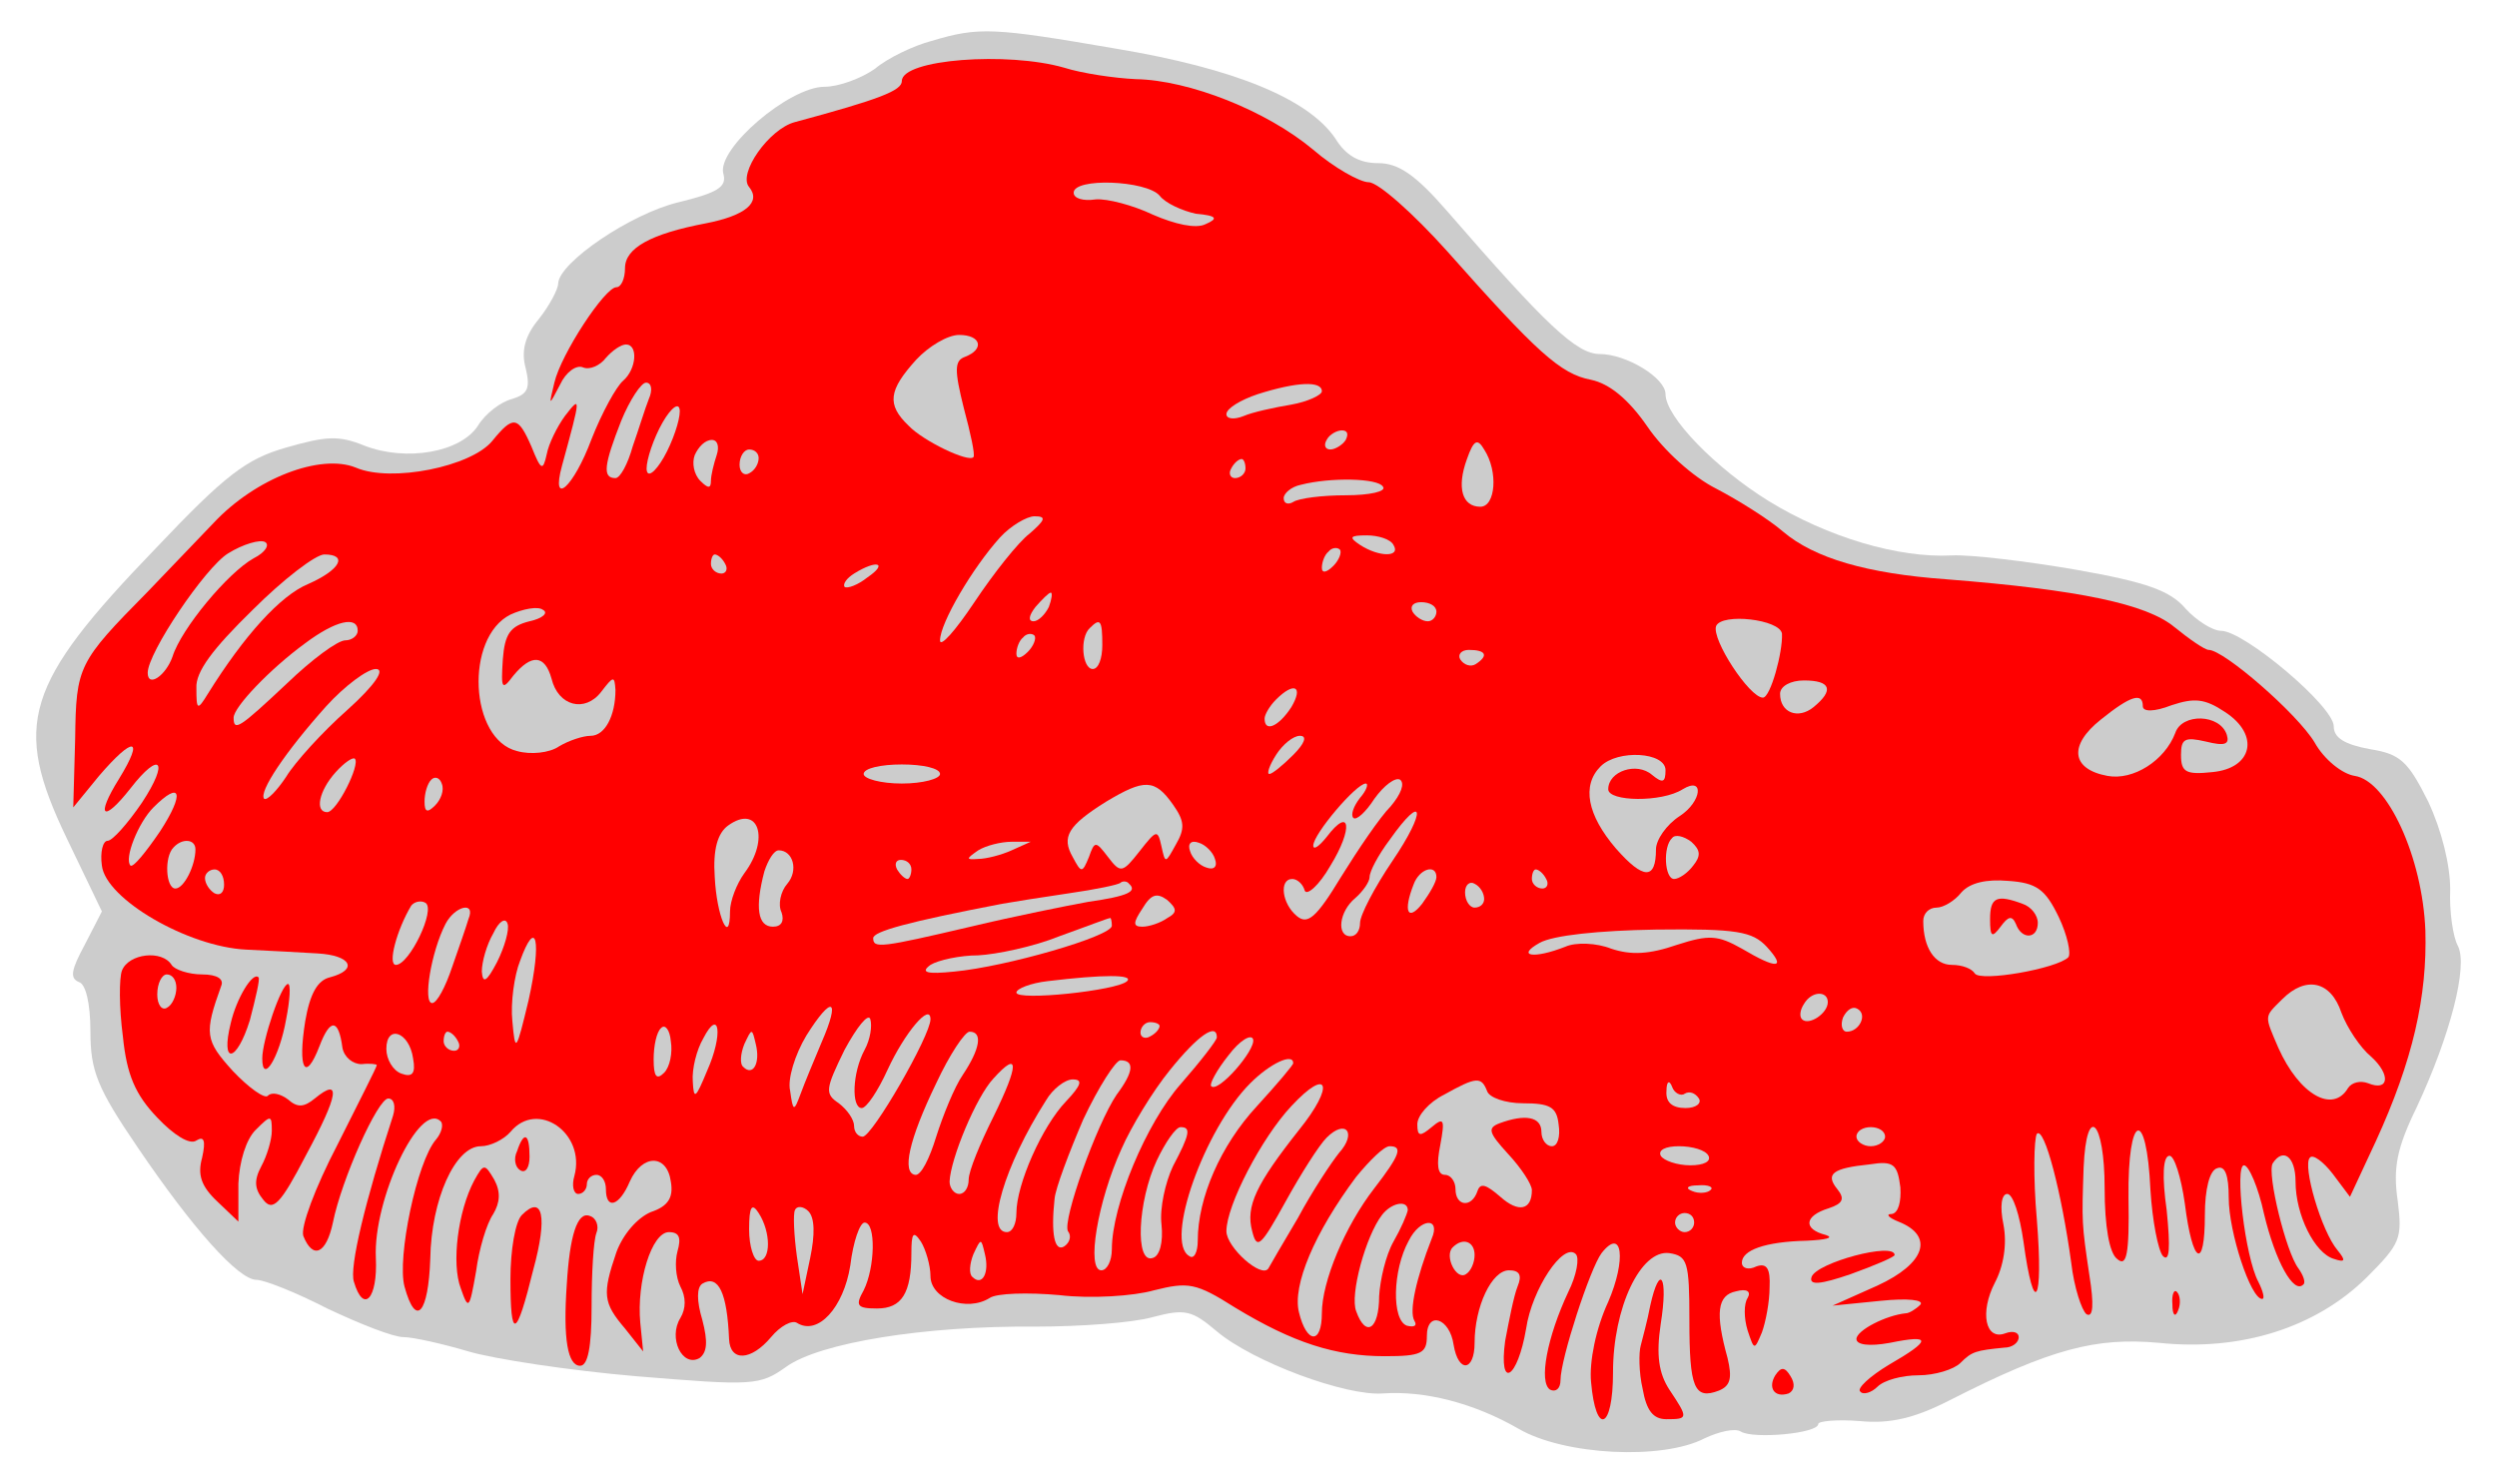 <?xml version="1.0" encoding="UTF-8" standalone="no"?>
<!DOCTYPE svg PUBLIC "-//W3C//DTD SVG 1.1//EN" "http://www.w3.org/Graphics/SVG/1.1/DTD/svg11.dtd">
<svg xmlns:dc="http://purl.org/dc/elements/1.1/" xmlns:xl="http://www.w3.org/1999/xlink" version="1.1" xmlns="http://www.w3.org/2000/svg" viewBox="54 90 310.5 184.5" width="310.5" height="184.5">

  <g id="Stone" fill-opacity="1" stroke-dasharray="none" stroke="none" stroke-opacity="1" fill="#ffff00">
    <title>Stone</title>
    <g id="Stone: Layer 2" >
      <title>Layer 2</title>
      <g id="Group_3">
        <g id="Graphic_111">
          <path d="M 169.823 95.095 C 167.568 95.688 164.363 97.231 162.82 98.537 C 161.158 99.724 158.309 100.792 156.528 100.792 C 152.136 100.792 143.115 108.508 143.946 111.594 C 144.421 113.256 143.234 113.969 138.367 115.156 C 132.432 116.58 123.529 122.634 123.41 125.245 C 123.41 125.958 122.342 127.975 121.036 129.637 C 119.255 131.774 118.781 133.673 119.374 135.81 C 119.968 138.303 119.612 139.015 117.712 139.608 C 116.288 139.965 114.389 141.389 113.439 142.932 C 111.302 146.256 104.536 147.443 99.313 145.425 C 96.108 144.119 94.565 144.238 89.58 145.662 C 84.594 147.087 81.983 149.105 73.317 158.245 C 57.055 175.101 55.512 180.086 62.278 194.212 L 66.67 203.352 L 64.533 207.507 C 62.871 210.593 62.634 211.661 63.821 212.136 C 64.652 212.374 65.245 214.748 65.245 218.309 C 65.245 223.176 66.076 225.312 71.181 232.791 C 77.947 242.762 83.644 249.172 85.9 249.172 C 86.849 249.172 90.767 250.715 94.684 252.733 C 98.72 254.632 102.874 256.294 104.18 256.294 C 105.367 256.294 109.047 257.125 112.252 258.074 C 115.457 259.024 124.835 260.449 133.144 261.161 C 147.626 262.348 148.457 262.348 151.78 259.974 C 155.935 257.006 168.874 254.869 182.762 254.988 C 188.341 254.988 194.87 254.513 197.362 253.801 C 201.398 252.733 202.229 252.97 205.315 255.582 C 209.826 259.38 221.34 263.654 225.97 263.297 C 231.193 262.941 237.247 264.484 242.826 267.689 C 248.524 271.013 260.75 271.607 265.973 268.877 C 267.753 268.046 269.771 267.571 270.484 268.046 C 272.027 268.995 280.099 268.283 280.099 267.096 C 280.099 266.74 282.473 266.502 285.322 266.74 C 289.001 267.096 292.088 266.384 296.48 264.128 C 309.062 257.718 314.641 256.294 322.476 257.006 C 332.684 258.074 341.943 255.107 348.234 248.934 C 352.508 244.661 352.745 244.067 352.152 239.319 C 351.558 235.283 352.033 232.791 354.526 227.686 C 358.68 218.784 360.936 210.118 359.63 207.626 C 359.036 206.557 358.562 203.352 358.68 200.622 C 358.68 197.536 357.612 193.262 355.95 189.701 C 353.457 184.716 352.508 183.766 348.709 183.173 C 345.504 182.579 344.199 181.748 344.199 180.324 C 344.199 177.831 333.04 168.453 330.192 168.453 C 329.123 168.453 327.105 167.148 325.8 165.723 C 323.9 163.468 320.933 162.399 312.149 160.856 C 305.976 159.788 298.973 158.957 296.717 159.076 C 290.07 159.432 281.286 156.82 273.926 152.31 C 267.397 148.274 261.106 141.864 261.106 139.015 C 261.106 136.997 256.239 134.029 252.916 134.029 C 250.067 134.029 246.268 130.468 233.923 116.224 C 230.006 111.713 227.869 110.289 225.376 110.289 C 223.002 110.289 221.34 109.339 220.035 107.202 C 216.711 102.336 207.69 98.537 192.733 96.044 C 177.539 93.433 175.758 93.314 169.823 95.095 Z" fill="#cccccc"/>
        </g>
        <g id="Graphic_110">
          <path d="M 186.323 98.418 C 188.578 99.131 192.614 99.724 195.226 99.843 C 201.873 99.962 211.488 103.76 217.305 108.627 C 219.916 110.882 223.121 112.663 224.189 112.663 C 225.376 112.663 229.768 116.58 233.923 121.209 C 245.081 133.792 248.049 136.522 251.847 137.234 C 254.103 137.709 256.477 139.608 258.851 143.051 C 260.869 146.018 264.548 149.342 267.397 150.767 C 270.128 152.191 273.926 154.565 275.707 156.108 C 279.624 159.432 286.153 161.331 296.005 162.043 C 312.623 163.349 320.933 165.13 324.375 167.979 C 326.274 169.522 328.174 170.827 328.648 170.827 C 330.548 170.827 339.688 178.781 341.824 182.342 C 343.012 184.478 345.267 186.259 346.81 186.496 C 350.846 187.09 355.238 196.586 355.594 205.726 C 355.831 213.917 354.051 221.87 349.421 231.96 L 346.216 238.845 L 344.08 235.996 C 342.893 234.452 341.587 233.503 341.231 233.978 C 340.281 234.927 342.655 243.118 344.673 245.492 C 345.742 246.798 345.623 247.035 344.199 246.56 C 341.824 245.848 339.45 241.1 339.45 236.945 C 339.45 233.859 337.907 232.672 336.601 234.69 C 335.889 235.996 338.263 245.729 339.807 247.747 C 340.4 248.578 340.756 249.528 340.4 249.765 C 339.213 250.952 336.958 246.916 335.533 240.981 C 334.821 237.657 333.634 234.927 333.04 234.927 C 331.853 234.927 333.159 246.323 334.821 249.409 C 335.414 250.596 335.652 251.546 335.296 251.546 C 333.871 251.546 331.141 243.237 331.141 238.963 C 331.141 236.114 330.666 234.927 329.717 235.283 C 328.767 235.521 328.174 237.895 328.174 241.1 C 328.174 248.103 326.63 247.272 325.681 239.675 C 325.206 236.352 324.375 233.74 323.782 233.74 C 322.951 233.74 322.832 236.352 323.425 240.506 C 323.9 245.255 323.782 247.035 322.951 246.204 C 322.357 245.492 321.645 241.812 321.407 238.014 C 320.933 227.568 318.559 228.399 318.677 238.963 C 318.796 246.085 318.44 247.629 317.253 246.56 C 316.303 245.848 315.71 242.524 315.71 237.776 C 315.71 229.348 313.454 227.093 313.098 235.165 C 312.861 242.049 312.861 242.168 313.81 248.578 C 314.404 252.258 314.285 253.92 313.454 253.445 C 312.861 252.97 311.911 250.121 311.555 247.035 C 310.368 238.37 308.231 230.06 307.282 231.01 C 306.926 231.604 306.807 236.352 307.282 241.693 C 308.113 252.139 306.926 254.039 305.62 244.424 C 305.145 241.1 304.314 238.488 303.602 238.488 C 302.89 238.488 302.652 240.032 303.127 242.287 C 303.602 244.78 303.127 247.51 302.059 249.528 C 300.16 253.208 300.872 256.769 303.365 255.819 C 304.314 255.463 305.026 255.7 305.026 256.294 C 305.026 257.006 304.195 257.6 303.246 257.6 C 299.685 257.956 299.21 258.074 297.785 259.499 C 296.955 260.33 294.58 261.042 292.563 261.042 C 290.545 261.042 288.289 261.636 287.458 262.466 C 286.746 263.179 285.678 263.535 285.322 263.06 C 284.847 262.704 286.509 261.161 288.883 259.736 C 294.224 256.65 294.224 255.938 289.001 257.006 C 286.39 257.481 284.847 257.244 284.847 256.531 C 284.847 255.463 288.527 253.564 291.019 253.326 C 291.375 253.326 292.206 252.852 292.8 252.258 C 293.275 251.665 291.257 251.427 287.814 251.783 L 281.879 252.377 L 287.458 249.884 C 293.393 247.154 294.58 243.711 290.07 241.931 C 288.883 241.456 288.408 240.981 289.239 240.981 C 290.07 240.862 290.426 239.438 290.307 237.657 C 289.951 234.809 289.476 234.334 286.509 234.809 C 281.879 235.283 280.93 235.996 282.473 237.895 C 283.422 239.082 283.185 239.675 281.404 240.269 C 278.318 241.219 278.199 242.88 281.048 243.593 C 282.117 243.949 281.048 244.186 278.674 244.305 C 273.451 244.424 270.602 245.492 270.602 247.035 C 270.602 247.747 271.433 247.985 272.383 247.51 C 273.689 247.035 274.163 247.747 274.045 250.121 C 274.045 251.902 273.57 254.395 273.095 255.7 C 272.146 257.956 272.146 257.956 271.315 255.463 C 270.84 253.92 270.84 252.139 271.315 251.427 C 271.789 250.596 271.196 250.24 269.89 250.596 C 267.516 251.071 267.279 253.326 268.822 258.905 C 269.415 261.398 269.178 262.348 267.753 262.941 C 264.667 264.128 264.074 262.585 264.074 254.157 C 264.074 246.916 263.836 246.204 261.581 245.848 C 258.02 245.373 254.577 252.614 254.577 260.686 C 254.577 267.808 252.441 268.639 251.847 261.873 C 251.61 259.38 252.441 255.226 253.984 251.902 C 256.239 246.679 255.764 242.524 253.153 245.848 C 251.729 247.747 248.049 259.024 248.049 261.636 C 248.049 262.704 247.455 263.179 246.743 262.823 C 245.319 261.873 246.387 256.294 248.998 250.715 C 250.067 248.578 250.423 246.442 249.948 245.967 C 248.405 244.424 244.488 250.359 243.775 255.226 C 242.707 261.517 240.333 262.941 241.164 256.769 C 241.639 254.276 242.232 251.19 242.707 250.003 C 243.301 248.578 242.944 247.985 241.639 247.985 C 239.502 247.985 237.365 252.495 237.365 257.006 C 237.365 260.567 235.347 260.805 234.754 257.244 C 234.279 253.92 231.43 252.97 231.43 256.175 C 231.43 258.312 230.718 258.668 226.207 258.668 C 220.035 258.668 214.812 257.006 207.571 252.614 C 202.704 249.528 201.754 249.409 197.481 250.477 C 194.988 251.19 189.647 251.546 185.729 251.071 C 181.812 250.715 177.895 250.834 177.064 251.427 C 174.215 253.208 169.704 251.546 169.704 248.697 C 169.704 247.391 169.111 245.373 168.517 244.424 C 167.568 242.999 167.33 243.355 167.33 245.848 C 167.33 250.834 166.143 252.733 163.057 252.733 C 160.564 252.733 160.327 252.377 161.395 250.477 C 162.82 247.629 162.938 242.049 161.514 242.049 C 160.92 242.049 160.089 244.424 159.733 247.391 C 158.902 252.614 155.697 256.175 153.086 254.513 C 152.492 254.157 151.068 254.869 149.881 256.294 C 147.388 259.262 144.777 259.38 144.658 256.531 C 144.421 250.834 143.352 248.459 141.334 249.647 C 140.622 250.121 140.622 251.783 141.334 254.157 C 142.047 256.887 141.928 258.193 140.978 258.905 C 138.842 260.092 137.061 256.413 138.604 253.92 C 139.316 252.733 139.316 251.308 138.604 250.003 C 138.011 248.816 137.892 246.916 138.248 245.611 C 138.723 243.949 138.485 243.237 137.18 243.237 C 135.043 243.237 133.144 249.409 133.619 254.513 L 133.975 258.074 L 131.719 255.226 C 128.989 252.021 128.87 250.952 130.651 245.729 C 131.482 243.474 133.262 241.456 134.924 240.744 C 137.061 240.032 137.773 238.963 137.417 236.945 C 136.942 233.503 133.856 233.503 132.313 236.945 C 131.007 240.032 129.345 240.506 129.345 237.895 C 129.345 236.945 128.87 236.114 128.158 236.114 C 127.565 236.114 126.971 236.589 126.971 237.301 C 126.971 237.895 126.496 238.488 125.903 238.488 C 125.309 238.488 125.072 237.42 125.428 236.233 C 126.853 230.891 120.799 226.737 117.475 230.773 C 116.644 231.722 114.982 232.553 113.795 232.553 C 110.59 232.553 107.623 239.201 107.504 246.56 C 107.266 253.326 105.723 255.226 104.299 250.003 C 103.349 246.442 105.842 234.452 108.216 231.722 C 108.928 230.891 109.166 229.823 108.81 229.467 C 106.198 226.855 100.382 239.201 100.738 246.442 C 100.975 251.546 99.195 253.445 98.008 249.409 C 97.414 247.629 99.432 239.319 102.874 228.755 C 103.231 227.568 102.993 226.618 102.281 226.618 C 100.975 226.618 96.464 236.708 95.396 242.049 C 94.565 245.967 92.903 246.679 91.716 243.711 C 91.36 242.643 93.141 237.776 95.99 232.316 C 98.601 227.093 100.856 222.701 100.856 222.463 C 100.856 222.345 100.026 222.226 98.957 222.345 C 97.889 222.345 96.821 221.514 96.583 220.327 C 96.108 216.647 95.04 216.647 93.734 220.089 C 91.954 224.719 91.004 222.938 91.954 217.003 C 92.547 213.561 93.497 211.899 95.04 211.543 C 98.601 210.593 97.651 208.813 93.497 208.575 C 91.36 208.456 87.324 208.219 84.594 208.1 C 77.353 207.744 67.145 201.809 66.67 197.654 C 66.432 195.993 66.789 194.568 67.382 194.568 C 67.976 194.568 69.875 192.431 71.655 189.82 C 75.098 184.597 73.911 183.291 70.231 188.039 C 66.789 192.431 65.839 191.601 68.807 186.852 C 72.012 181.629 70.587 181.511 66.314 186.496 L 63.109 190.414 L 63.346 181.867 C 63.465 172.845 63.702 172.371 72.368 163.587 C 74.623 161.212 78.303 157.414 80.558 155.04 C 85.781 149.461 93.853 146.375 98.245 148.155 C 102.637 150.054 112.608 148.036 115.22 144.831 C 117.831 141.626 118.425 141.745 120.086 145.544 C 121.273 148.511 121.511 148.63 121.986 146.493 C 122.223 145.188 123.291 143.051 124.241 141.745 C 126.259 139.134 126.259 139.252 123.885 147.918 C 122.46 153.141 125.309 150.648 127.565 144.594 C 128.87 141.27 130.651 138.065 131.482 137.353 C 133.144 135.929 133.381 132.842 131.838 132.842 C 131.245 132.842 130.176 133.555 129.345 134.504 C 128.633 135.454 127.327 136.047 126.496 135.691 C 125.665 135.335 124.36 136.285 123.648 137.828 C 122.223 140.558 122.223 140.558 122.935 137.59 C 123.766 134.029 129.227 125.72 130.651 125.72 C 131.245 125.72 131.719 124.652 131.719 123.346 C 131.719 120.853 134.924 119.073 141.809 117.767 C 146.676 116.817 148.694 115.156 147.151 113.256 C 145.726 111.594 149.644 106.015 152.849 105.184 C 163.413 102.336 166.143 101.267 166.143 100.08 C 166.143 97.35 179.319 96.4 186.323 98.418 Z" fill="#ff0000"/>
        </g>
        <g id="Graphic_109">
          <path d="M 75.335 210 C 75.691 210.593 77.472 211.187 79.134 211.187 C 81.033 211.187 81.864 211.78 81.508 212.611 C 79.371 218.546 79.49 219.377 82.932 223.176 C 84.95 225.312 86.968 226.737 87.324 226.262 C 87.799 225.787 88.867 226.025 89.817 226.737 C 91.004 227.805 91.835 227.686 93.141 226.618 C 96.464 223.888 96.108 226.143 92.072 233.622 C 88.867 239.794 87.918 240.744 86.731 239.201 C 85.662 237.895 85.544 236.827 86.493 235.046 C 87.206 233.74 87.799 231.722 87.799 230.654 C 87.799 228.636 87.68 228.636 85.781 230.535 C 84.594 231.722 83.763 234.452 83.644 237.183 L 83.644 241.931 L 81.033 239.438 C 79.015 237.539 78.54 236.114 79.134 233.978 C 79.609 231.841 79.371 231.248 78.422 231.841 C 77.591 232.435 75.573 231.129 73.555 228.992 C 70.824 226.143 69.756 223.65 69.281 218.902 C 68.807 215.341 68.807 211.661 69.163 210.712 C 69.994 208.575 74.148 208.1 75.335 210 Z" fill="#ff0000"/>
        </g>
        <g id="Graphic_108">
          <path d="M 85.069 216.884 C 83.407 222.226 81.389 222.463 82.695 217.24 C 83.407 214.154 85.425 210.831 86.137 211.543 C 86.375 211.661 85.781 214.154 85.069 216.884 Z" fill="#ff0000"/>
        </g>
        <g id="Graphic_107">
          <path d="M 89.58 216.766 C 88.749 221.514 86.612 224.956 86.612 221.633 C 86.612 219.377 88.986 212.374 89.817 212.374 C 90.173 212.374 90.054 214.392 89.58 216.766 Z" fill="#ff0000"/>
        </g>
        <g id="Graphic_106">
          <path d="M 119.849 233.859 C 119.849 235.165 119.374 235.996 118.662 235.521 C 118.068 235.165 117.831 234.096 118.306 233.147 C 119.137 230.654 119.849 230.891 119.849 233.859 Z" fill="#ff0000"/>
        </g>
        <g id="Graphic_105">
          <path d="M 115.338 240.981 C 114.507 242.168 113.558 245.373 113.202 248.103 C 112.371 252.852 112.252 252.97 111.302 250.24 C 110.115 247.154 110.946 240.625 112.964 236.827 C 114.151 234.69 114.27 234.69 115.457 236.708 C 116.288 238.251 116.169 239.557 115.338 240.981 Z" fill="#ff0000"/>
        </g>
        <g id="Graphic_104">
          <path d="M 120.324 247.866 C 118.187 256.531 117.475 256.769 117.475 249.053 C 117.475 245.492 118.068 241.931 118.899 241.1 C 121.511 238.488 122.104 241.337 120.324 247.866 Z" fill="#ff0000"/>
        </g>
        <g id="Graphic_103">
          <path d="M 128.158 243.355 C 127.802 244.305 127.565 248.341 127.565 252.495 C 127.565 257.6 127.09 259.855 126.14 259.855 C 124.597 259.855 124.004 256.531 124.478 249.765 C 124.835 243.711 125.784 240.625 127.327 241.219 C 128.158 241.456 128.514 242.524 128.158 243.355 Z" fill="#ff0000"/>
        </g>
        <g id="Graphic_102">
          <path d="M 289.595 246.085 C 289.595 246.323 287.102 247.391 284.135 248.459 C 280.336 249.765 278.912 249.884 279.268 248.816 C 279.861 247.035 289.595 244.424 289.595 246.085 Z" fill="#ff0000"/>
        </g>
        <g id="Graphic_101">
          <path d="M 260.513 254.632 C 259.919 258.549 260.275 260.805 261.581 262.823 C 263.955 266.384 263.955 266.502 261.225 266.502 C 259.563 266.502 258.732 265.434 258.257 262.704 C 257.782 260.686 257.782 258.193 258.02 257.362 C 258.257 256.413 258.851 254.276 259.207 252.377 C 260.394 247.035 261.462 248.697 260.513 254.632 Z" fill="#ff0000"/>
        </g>
        <g id="Graphic_100">
          <path d="M 324.85 252.97 C 324.494 253.92 324.138 253.564 324.138 252.258 C 324.019 250.952 324.375 250.24 324.731 250.715 C 325.087 251.071 325.206 252.139 324.85 252.97 Z" fill="#ff0000"/>
        </g>
        <g id="Graphic_99">
          <path d="M 276.419 263.297 C 274.638 263.891 273.807 262.585 274.757 261.042 C 275.469 259.974 275.944 259.974 276.656 261.161 C 277.25 262.11 277.131 262.941 276.419 263.297 Z" fill="#ff0000"/>
        </g>
        <g id="Graphic_98">
          <path d="M 187.51 113.969 C 187.51 114.681 188.697 115.037 190.24 114.799 C 191.665 114.681 194.87 115.512 197.362 116.699 C 200.093 117.886 202.704 118.479 203.891 117.886 C 205.553 117.174 205.315 116.817 202.704 116.58 C 201.042 116.224 198.905 115.274 198.193 114.325 C 196.531 112.425 187.51 112.069 187.51 113.969 Z" fill="#cccccc"/>
        </g>
        <g id="Graphic_97">
          <path d="M 167.924 134.742 C 164.482 138.54 164.244 140.321 166.974 142.932 C 168.755 144.831 174.453 147.562 175.046 146.849 C 175.284 146.612 174.69 143.882 173.859 140.795 C 172.672 136.047 172.672 134.86 173.978 134.386 C 176.471 133.436 175.996 131.655 173.266 131.655 C 171.841 131.655 169.467 133.08 167.924 134.742 Z" fill="#cccccc"/>
        </g>
        <g id="Graphic_96">
          <path d="M 131.245 142.339 C 129.108 147.799 128.87 149.461 130.532 149.461 C 131.126 149.461 132.075 147.68 132.669 145.544 C 133.381 143.526 134.212 140.795 134.687 139.608 C 135.162 138.54 135.043 137.59 134.331 137.59 C 133.737 137.59 132.313 139.727 131.245 142.339 Z" fill="#cccccc"/>
        </g>
        <g id="Graphic_95">
          <path d="M 210.42 139.015 C 208.283 139.727 206.503 140.795 206.503 141.508 C 206.503 142.101 207.452 142.22 208.639 141.745 C 209.708 141.27 212.438 140.677 214.574 140.321 C 216.592 139.965 218.373 139.134 218.373 138.659 C 218.373 137.353 215.287 137.472 210.42 139.015 Z" fill="#cccccc"/>
        </g>
        <g id="Graphic_94">
          <path d="M 135.993 143.288 C 134.924 145.425 134.212 147.918 134.45 148.63 C 134.687 149.461 135.874 148.274 136.942 146.137 C 138.011 144 138.723 141.508 138.485 140.795 C 138.248 139.965 137.061 141.152 135.993 143.288 Z" fill="#cccccc"/>
        </g>
        <g id="Graphic_93">
          <path d="M 218.966 144.713 C 218.61 145.306 218.729 145.9 219.441 145.9 C 220.035 145.9 220.984 145.306 221.34 144.713 C 221.697 144 221.578 143.526 220.866 143.526 C 220.272 143.526 219.322 144 218.966 144.713 Z" fill="#cccccc"/>
        </g>
        <g id="Graphic_92">
          <path d="M 140.385 146.612 C 140.029 147.562 140.266 148.986 141.097 149.817 C 142.047 150.767 142.403 150.767 142.403 149.817 C 142.403 149.105 142.759 147.68 143.115 146.612 C 143.471 145.544 143.234 144.713 142.521 144.713 C 141.69 144.713 140.86 145.544 140.385 146.612 Z" fill="#cccccc"/>
        </g>
        <g id="Graphic_91">
          <path d="M 236.416 147.087 C 235.11 150.648 235.822 153.022 238.078 153.022 C 239.977 153.022 240.333 148.63 238.552 145.9 C 237.722 144.475 237.247 144.713 236.416 147.087 Z" fill="#cccccc"/>
        </g>
        <g id="Graphic_90">
          <path d="M 145.964 147.799 C 145.964 148.749 146.557 149.223 147.151 148.867 C 147.863 148.511 148.338 147.68 148.338 146.968 C 148.338 146.375 147.863 145.9 147.151 145.9 C 146.557 145.9 145.964 146.731 145.964 147.799 Z" fill="#cccccc"/>
        </g>
        <g id="Graphic_89">
          <path d="M 207.096 148.274 C 206.74 148.867 206.977 149.461 207.571 149.461 C 208.283 149.461 208.877 148.867 208.877 148.274 C 208.877 147.562 208.639 147.087 208.402 147.087 C 208.046 147.087 207.452 147.562 207.096 148.274 Z" fill="#cccccc"/>
        </g>
        <g id="Graphic_88">
          <path d="M 215.761 150.292 C 214.574 150.529 213.625 151.36 213.625 151.954 C 213.625 152.666 214.218 152.785 214.812 152.428 C 215.524 151.954 218.492 151.597 221.34 151.597 C 224.308 151.597 226.445 151.123 225.97 150.529 C 225.376 149.461 219.441 149.342 215.761 150.292 Z" fill="#cccccc"/>
        </g>
        <g id="Graphic_87">
          <path d="M 178.37 156.82 C 174.927 160.619 170.892 167.504 170.892 169.64 C 170.892 170.59 172.791 168.453 175.165 164.892 C 177.539 161.331 180.625 157.414 182.05 156.346 C 183.949 154.684 184.186 154.209 182.643 154.209 C 181.694 154.209 179.676 155.396 178.37 156.82 Z" fill="#cccccc"/>
        </g>
        <g id="Graphic_86">
          <path d="M 82.339 158.838 C 79.49 160.619 72.368 171.184 72.368 173.676 C 72.368 175.576 74.623 174.032 75.454 171.658 C 76.522 168.216 82.339 161.212 85.544 159.432 C 86.968 158.72 87.562 157.77 86.968 157.414 C 86.375 157.058 84.238 157.651 82.339 158.838 Z" fill="#cccccc"/>
        </g>
        <g id="Graphic_85">
          <path d="M 223.121 157.77 C 225.495 159.313 228.225 159.313 227.276 157.77 C 226.92 157.058 225.376 156.583 223.952 156.583 C 221.815 156.583 221.697 156.82 223.121 157.77 Z" fill="#cccccc"/>
        </g>
        <g id="Graphic_84">
          <path d="M 219.204 158.601 C 218.729 158.957 218.373 159.907 218.373 160.619 C 218.373 161.331 218.966 161.212 219.797 160.382 C 220.51 159.669 220.866 158.72 220.628 158.364 C 220.272 158.007 219.56 158.126 219.204 158.601 Z" fill="#cccccc"/>
        </g>
        <g id="Graphic_83">
          <path d="M 85.425 165.842 C 80.439 170.709 78.303 173.558 78.422 175.576 C 78.422 178.306 78.54 178.424 79.846 176.288 C 84.357 169.047 88.867 164.061 92.31 162.637 C 96.346 160.856 97.295 158.957 94.328 158.957 C 93.259 158.957 89.224 162.043 85.425 165.842 Z" fill="#cccccc"/>
        </g>
        <g id="Graphic_82">
          <path d="M 142.403 160.144 C 142.403 160.738 142.996 161.331 143.708 161.331 C 144.302 161.331 144.539 160.738 144.183 160.144 C 143.827 159.432 143.234 158.957 142.877 158.957 C 142.64 158.957 142.403 159.432 142.403 160.144 Z" fill="#cccccc"/>
        </g>
        <g id="Graphic_81">
          <path d="M 160.208 161.331 C 159.259 161.925 158.784 162.637 159.021 162.993 C 159.377 163.23 160.683 162.756 161.87 161.806 C 164.482 160.025 163.057 159.551 160.208 161.331 Z" fill="#cccccc"/>
        </g>
        <g id="Graphic_80">
          <path d="M 182.762 165.486 C 181.931 166.554 181.812 167.266 182.524 167.266 C 183.118 167.266 183.949 166.435 184.424 165.486 C 184.78 164.536 184.899 163.705 184.661 163.705 C 184.424 163.705 183.593 164.536 182.762 165.486 Z" fill="#cccccc"/>
        </g>
        <g id="Graphic_79">
          <path d="M 117.475 166.435 C 111.777 169.284 112.371 181.986 118.306 183.41 C 119.968 183.885 122.342 183.647 123.529 182.816 C 124.716 182.104 126.496 181.511 127.446 181.511 C 129.227 181.511 130.532 179.018 130.532 175.813 C 130.414 174.032 130.295 174.032 128.752 176.05 C 126.734 178.662 123.41 177.831 122.579 174.389 C 121.748 171.421 120.086 171.302 117.831 174.032 C 116.407 175.932 116.288 175.694 116.525 172.014 C 116.763 168.81 117.475 167.86 119.849 167.266 C 121.511 166.91 122.223 166.198 121.511 165.842 C 120.917 165.367 119.018 165.723 117.475 166.435 Z" fill="#cccccc"/>
        </g>
        <g id="Graphic_78">
          <path d="M 229.65 166.079 C 230.006 166.673 230.837 167.266 231.549 167.266 C 232.142 167.266 232.617 166.673 232.617 166.079 C 232.617 165.367 231.786 164.892 230.718 164.892 C 229.768 164.892 229.294 165.367 229.65 166.079 Z" fill="#cccccc"/>
        </g>
        <g id="Graphic_77">
          <path d="M 267.397 167.86 C 266.804 169.522 271.552 176.763 273.214 176.763 C 274.163 176.763 275.707 171.065 275.588 168.81 C 275.351 167.029 268.11 166.198 267.397 167.86 Z" fill="#cccccc"/>
        </g>
        <g id="Graphic_76">
          <path d="M 91.954 169.997 C 87.562 173.202 83.051 177.95 83.051 179.255 C 83.051 181.036 83.763 180.561 89.698 174.982 C 92.785 172.014 95.99 169.64 96.939 169.64 C 97.77 169.64 98.482 169.047 98.482 168.453 C 98.482 166.554 95.752 167.148 91.954 169.997 Z" fill="#cccccc"/>
        </g>
        <g id="Graphic_75">
          <path d="M 189.528 168.097 C 188.222 169.284 188.578 173.202 189.884 173.202 C 190.596 173.202 191.071 171.896 191.071 170.234 C 191.071 167.148 190.834 166.792 189.528 168.097 Z" fill="#cccccc"/>
        </g>
        <g id="Graphic_74">
          <path d="M 181.219 169.284 C 180.744 169.64 180.388 170.59 180.388 171.302 C 180.388 172.014 180.981 171.896 181.812 171.065 C 182.524 170.353 182.881 169.403 182.643 169.047 C 182.287 168.691 181.575 168.81 181.219 169.284 Z" fill="#cccccc"/>
        </g>
        <g id="Graphic_73">
          <path d="M 235.585 172.014 C 236.06 172.727 236.891 172.964 237.484 172.608 C 239.146 171.54 238.79 170.827 236.653 170.827 C 235.704 170.827 235.229 171.421 235.585 172.014 Z" fill="#cccccc"/>
        </g>
        <g id="Graphic_72">
          <path d="M 94.565 177.831 C 89.461 183.529 86.137 188.514 86.849 189.345 C 87.206 189.583 88.393 188.396 89.58 186.615 C 90.648 184.834 94.09 181.036 97.177 178.306 C 100.738 175.101 101.925 173.202 100.738 173.202 C 99.669 173.202 96.821 175.338 94.565 177.831 Z" fill="#cccccc"/>
        </g>
        <g id="Graphic_71">
          <path d="M 275.351 176.288 C 275.351 178.662 277.606 179.493 279.505 177.95 C 282.117 175.813 281.642 174.626 278.318 174.626 C 276.656 174.626 275.351 175.338 275.351 176.288 Z" fill="#cccccc"/>
        </g>
        <g id="Graphic_70">
          <path d="M 212.675 177 C 211.844 177.831 211.251 178.899 211.251 179.374 C 211.251 181.155 213.031 180.324 214.574 177.95 C 216.118 175.338 214.93 174.745 212.675 177 Z" fill="#cccccc"/>
        </g>
        <g id="Graphic_69">
          <path d="M 315.235 179.493 C 311.199 182.698 311.555 185.665 316.066 186.496 C 319.271 187.09 323.188 184.597 324.494 181.155 C 325.325 178.662 330.073 178.781 330.904 181.392 C 331.26 182.579 330.666 182.816 328.292 182.223 C 325.681 181.629 325.206 181.867 325.206 183.885 C 325.206 186.022 325.8 186.378 329.123 186.022 C 334.109 185.547 335.058 181.392 330.666 178.543 C 328.174 176.881 326.868 176.763 324.019 177.712 C 321.882 178.543 320.458 178.543 320.458 177.831 C 320.458 176.05 318.915 176.525 315.235 179.493 Z" fill="#cccccc"/>
        </g>
        <g id="Graphic_68">
          <path d="M 212.675 183.885 C 211.844 185.191 211.488 186.259 211.844 186.259 C 212.2 186.259 213.506 185.191 214.812 183.885 C 216.236 182.46 216.592 181.511 215.643 181.511 C 214.812 181.511 213.506 182.579 212.675 183.885 Z" fill="#cccccc"/>
        </g>
        <g id="Graphic_67">
          <path d="M 95.752 186.022 C 93.616 188.396 93.141 191.007 94.684 191.007 C 95.871 191.007 98.838 185.072 98.126 184.36 C 97.889 184.122 96.821 184.834 95.752 186.022 Z" fill="#cccccc"/>
        </g>
        <g id="Graphic_66">
          <path d="M 253.034 185.309 C 250.66 187.683 251.372 191.363 254.934 195.518 C 258.376 199.435 259.919 199.435 259.919 195.636 C 259.919 194.449 261.225 192.55 262.887 191.482 C 265.617 189.701 265.973 186.496 263.243 188.158 C 260.631 189.82 253.984 189.701 253.984 188.158 C 253.984 185.903 257.545 184.716 259.444 186.378 C 260.75 187.446 261.106 187.327 261.106 185.784 C 261.106 183.529 255.171 183.173 253.034 185.309 Z" fill="#cccccc"/>
        </g>
        <g id="Graphic_65">
          <path d="M 161.395 186.259 C 161.395 186.852 163.532 187.446 166.143 187.446 C 168.755 187.446 170.892 186.852 170.892 186.259 C 170.892 185.547 168.755 185.072 166.143 185.072 C 163.532 185.072 161.395 185.547 161.395 186.259 Z" fill="#cccccc"/>
        </g>
        <g id="Graphic_64">
          <path d="M 107.623 186.971 C 107.148 187.446 106.792 188.633 106.792 189.701 C 106.792 191.007 107.148 191.126 108.097 190.176 C 108.81 189.464 109.284 188.277 108.928 187.446 C 108.691 186.734 108.097 186.496 107.623 186.971 Z" fill="#cccccc"/>
        </g>
        <g id="Graphic_63">
          <path d="M 224.902 189.345 C 223.833 191.007 222.646 192.075 222.29 191.719 C 221.934 191.363 222.29 190.295 223.121 189.226 C 223.952 188.277 224.189 187.446 223.833 187.446 C 222.646 187.446 217.305 193.737 217.305 195.162 C 217.305 195.755 218.017 195.28 218.966 194.093 C 221.934 190.176 222.29 193.025 219.441 197.654 C 218.017 200.147 216.474 201.453 216.236 200.741 C 215.999 199.91 215.287 199.316 214.693 199.316 C 213.031 199.316 213.387 202.403 215.287 203.946 C 216.592 205.014 217.661 204.183 220.747 199.079 C 222.884 195.636 225.614 191.601 226.92 190.295 C 228.225 188.752 228.7 187.446 228.107 186.971 C 227.513 186.615 226.089 187.683 224.902 189.345 Z" fill="#cccccc"/>
        </g>
        <g id="Graphic_62">
          <path d="M 191.546 189.701 C 186.798 192.669 185.967 194.093 187.391 196.586 C 188.46 198.604 188.578 198.604 189.409 196.586 C 190.121 194.568 190.24 194.568 191.783 196.586 C 193.326 198.604 193.564 198.604 195.701 195.874 C 197.837 193.144 197.956 193.144 198.431 195.28 C 198.905 197.417 198.905 197.417 200.211 195.043 C 201.398 193.025 201.28 192.075 199.855 190.057 C 197.6 186.852 196.294 186.852 191.546 189.701 Z" fill="#cccccc"/>
        </g>
        <g id="Graphic_61">
          <path d="M 73.08 190.414 C 71.181 192.313 69.4 196.823 70.231 197.654 C 70.587 197.892 72.13 195.993 73.911 193.381 C 76.997 188.633 76.522 186.971 73.08 190.414 Z" fill="#cccccc"/>
        </g>
        <g id="Graphic_60">
          <path d="M 144.539 192.669 C 143.234 193.619 142.64 195.636 142.877 199.079 C 143.115 203.946 144.777 207.744 144.777 203.352 C 144.777 202.046 145.608 199.91 146.557 198.604 C 149.762 194.331 148.338 189.939 144.539 192.669 Z" fill="#cccccc"/>
        </g>
        <g id="Graphic_59">
          <path d="M 226.801 194.449 C 225.376 196.349 224.308 198.367 224.308 199.079 C 224.308 199.672 223.477 200.859 222.528 201.69 C 220.51 203.352 220.153 206.438 221.934 206.438 C 222.646 206.438 223.121 205.726 223.121 204.777 C 223.121 203.827 224.902 200.385 227.157 197.061 C 231.43 190.77 231.074 188.396 226.801 194.449 Z" fill="#cccccc"/>
        </g>
        <g id="Graphic_58">
          <path d="M 261.937 194.212 C 260.75 195.28 260.987 199.316 262.174 199.316 C 262.768 199.316 263.836 198.604 264.548 197.654 C 265.498 196.467 265.498 195.755 264.311 194.687 C 263.361 193.975 262.293 193.737 261.937 194.212 Z" fill="#cccccc"/>
        </g>
        <g id="Graphic_57">
          <path d="M 75.573 195.399 C 74.386 196.586 74.623 200.503 75.81 200.503 C 76.878 200.503 78.303 197.654 78.303 195.636 C 78.303 194.331 76.641 194.212 75.573 195.399 Z" fill="#cccccc"/>
        </g>
        <g id="Graphic_56">
          <path d="M 175.64 195.755 C 174.096 196.823 174.096 196.942 175.64 196.823 C 176.589 196.823 178.489 196.349 179.794 195.755 L 182.168 194.687 L 179.794 194.687 C 178.489 194.687 176.589 195.162 175.64 195.755 Z" fill="#cccccc"/>
        </g>
        <g id="Graphic_55">
          <path d="M 201.992 195.874 C 202.229 196.705 203.179 197.654 204.01 197.892 C 204.959 198.248 205.434 197.773 205.078 196.823 C 204.841 195.993 203.891 195.043 203.06 194.806 C 202.111 194.449 201.636 194.924 201.992 195.874 Z" fill="#cccccc"/>
        </g>
        <g id="Graphic_54">
          <path d="M 149.05 198.367 C 147.863 202.877 148.219 205.251 150.118 205.251 C 151.187 205.251 151.543 204.539 151.187 203.471 C 150.712 202.521 151.068 200.859 151.899 199.91 C 153.323 198.248 152.611 195.755 150.831 195.755 C 150.237 195.755 149.525 196.942 149.05 198.367 Z" fill="#cccccc"/>
        </g>
        <g id="Graphic_53">
          <path d="M 165.55 198.129 C 165.906 198.723 166.499 199.316 166.856 199.316 C 167.093 199.316 167.33 198.723 167.33 198.129 C 167.33 197.417 166.737 196.942 166.025 196.942 C 165.431 196.942 165.194 197.417 165.55 198.129 Z" fill="#cccccc"/>
        </g>
        <g id="Graphic_52">
          <path d="M 79.49 199.198 C 79.49 199.91 80.083 200.741 80.677 201.097 C 81.389 201.453 81.864 200.978 81.864 200.029 C 81.864 198.96 81.389 198.129 80.677 198.129 C 80.083 198.129 79.49 198.604 79.49 199.198 Z" fill="#cccccc"/>
        </g>
        <g id="Graphic_51">
          <path d="M 229.768 200.029 C 228.463 203.352 229.056 204.658 230.837 202.403 C 231.786 201.097 232.617 199.672 232.617 199.079 C 232.617 197.417 230.481 198.011 229.768 200.029 Z" fill="#cccccc"/>
        </g>
        <g id="Graphic_50">
          <path d="M 244.488 199.316 C 244.488 199.91 245.081 200.503 245.793 200.503 C 246.387 200.503 246.624 199.91 246.268 199.316 C 245.912 198.604 245.319 198.129 244.962 198.129 C 244.725 198.129 244.488 198.604 244.488 199.316 Z" fill="#cccccc"/>
        </g>
        <g id="Graphic_49">
          <path d="M 193.326 199.791 C 193.089 200.029 190.24 200.622 186.916 201.097 C 183.711 201.572 179.913 202.165 178.607 202.403 C 166.856 204.658 162.582 205.845 162.582 206.676 C 162.582 207.982 163.532 207.863 174.69 205.251 C 180.15 203.946 186.679 202.64 189.291 202.165 C 194.276 201.453 195.463 200.859 194.395 199.91 C 194.157 199.554 193.564 199.554 193.326 199.791 Z" fill="#cccccc"/>
        </g>
        <g id="Graphic_48">
          <path d="M 236.178 200.978 C 236.178 202.046 236.772 202.877 237.365 202.877 C 238.078 202.877 238.552 202.403 238.552 201.809 C 238.552 201.097 238.078 200.266 237.365 199.91 C 236.772 199.554 236.178 200.029 236.178 200.978 Z" fill="#cccccc"/>
        </g>
        <g id="Graphic_47">
          <path d="M 297.904 200.978 C 297.073 202.046 295.649 202.877 294.818 202.877 C 293.868 202.877 293.156 203.59 293.156 204.539 C 293.156 207.863 294.58 210 296.717 210 C 298.023 210 299.21 210.474 299.566 211.068 C 300.278 212.136 309.774 210.474 311.199 209.05 C 311.555 208.575 311.08 206.32 310.012 204.064 C 308.35 200.622 307.282 199.791 303.721 199.554 C 300.99 199.316 298.973 199.791 297.904 200.978 Z" fill="#cccccc"/>
        </g>
        <g id="Graphic_46">
          <path d="M 305.501 202.403 C 306.57 202.759 307.4 203.827 307.4 204.777 C 307.4 206.795 305.382 206.913 304.67 204.895 C 304.195 203.827 303.721 203.946 302.771 205.251 C 301.703 206.676 301.465 206.557 301.465 204.302 C 301.465 201.572 302.296 201.216 305.501 202.403 Z" fill="#ff0000"/>
        </g>
        <g id="Graphic_45">
          <path d="M 196.057 202.996 C 194.87 204.777 194.87 205.251 196.057 205.251 C 196.888 205.251 198.312 204.777 199.143 204.183 C 200.449 203.471 200.33 202.996 199.143 201.928 C 197.837 200.978 197.125 201.216 196.057 202.996 Z" fill="#cccccc"/>
        </g>
        <g id="Graphic_44">
          <path d="M 105.13 202.64 C 103.349 205.608 102.162 210 103.231 210 C 104.892 210 108.216 203.115 106.91 202.284 C 106.317 201.928 105.486 202.165 105.13 202.64 Z" fill="#cccccc"/>
        </g>
        <g id="Graphic_43">
          <path d="M 109.403 204.895 C 107.623 208.338 106.554 214.748 107.741 214.748 C 108.335 214.748 109.403 212.73 110.234 210.237 C 111.065 207.863 112.015 205.133 112.252 204.302 C 113.202 202.046 110.59 202.64 109.403 204.895 Z" fill="#cccccc"/>
        </g>
        <g id="Graphic_42">
          <path d="M 115.338 206.082 C 114.507 207.507 113.914 209.643 113.914 210.831 C 114.033 212.374 114.507 212.136 115.813 209.643 C 116.763 207.744 117.356 205.608 117.119 204.895 C 116.881 204.064 116.05 204.539 115.338 206.082 Z" fill="#cccccc"/>
        </g>
        <g id="Graphic_41">
          <path d="M 185.729 206.438 C 182.524 207.744 177.895 208.694 175.64 208.813 C 173.384 208.813 170.654 209.406 169.704 210 C 168.399 210.949 169.23 211.187 172.672 210.831 C 179.082 210.237 192.258 206.438 192.258 205.133 C 192.258 204.539 192.139 204.064 192.021 204.183 C 191.783 204.183 189.053 205.251 185.729 206.438 Z" fill="#cccccc"/>
        </g>
        <g id="Graphic_40">
          <path d="M 245.437 207.269 C 242.47 208.931 244.725 209.287 248.642 207.744 C 249.948 207.151 252.559 207.269 254.34 207.982 C 256.833 208.813 259.088 208.694 262.531 207.507 C 266.566 206.201 267.635 206.32 270.602 207.982 C 274.994 210.593 276.181 210.474 273.689 207.744 C 271.908 205.845 270.009 205.489 259.919 205.608 C 252.797 205.726 247.099 206.32 245.437 207.269 Z" fill="#cccccc"/>
        </g>
        <g id="Graphic_39">
          <path d="M 118.662 209.525 C 117.95 211.305 117.475 214.748 117.712 217.003 C 118.068 221.039 118.187 220.802 119.73 214.392 C 121.392 206.913 120.68 203.946 118.662 209.525 Z" fill="#cccccc"/>
        </g>
        <g id="Graphic_38">
          <path d="M 184.305 212.018 C 182.168 212.255 180.388 212.967 180.388 213.442 C 180.388 214.51 192.97 213.205 194.157 212.018 C 194.988 211.187 191.19 211.187 184.305 212.018 Z" fill="#cccccc"/>
        </g>
        <g id="Graphic_37">
          <path d="M 337.789 214.273 C 335.533 216.528 335.533 216.172 337.314 220.327 C 339.925 226.143 344.08 228.517 345.979 225.312 C 346.454 224.6 347.522 224.363 348.472 224.719 C 351.083 225.787 351.321 223.65 348.828 221.395 C 347.522 220.327 345.86 217.834 345.148 215.935 C 343.842 212.018 340.756 211.305 337.789 214.273 Z" fill="#cccccc"/>
        </g>
        <g id="Graphic_36">
          <path d="M 278.318 214.866 C 277.843 215.579 277.725 216.41 278.081 216.766 C 278.912 217.597 281.286 216.053 281.286 214.629 C 281.286 213.205 279.268 213.205 278.318 214.866 Z" fill="#cccccc"/>
        </g>
        <g id="Graphic_35">
          <path d="M 154.273 218.784 C 152.849 221.158 151.899 224.244 152.255 225.668 C 152.611 228.28 152.73 228.28 153.561 226.025 C 154.036 224.719 155.223 221.87 156.172 219.615 C 158.546 214.154 157.478 213.679 154.273 218.784 Z" fill="#cccccc"/>
        </g>
        <g id="Graphic_34">
          <path d="M 283.185 216.528 C 282.829 217.478 283.066 218.309 283.66 218.309 C 285.203 218.309 286.271 216.172 284.966 215.46 C 284.372 215.104 283.66 215.579 283.185 216.528 Z" fill="#cccccc"/>
        </g>
        <g id="Graphic_33">
          <path d="M 159.021 220.564 C 156.647 225.431 156.528 226.025 158.309 227.212 C 159.377 228.042 160.208 229.23 160.208 230.06 C 160.208 230.773 160.683 231.366 161.277 231.366 C 162.464 231.366 169.704 218.784 169.704 216.766 C 169.704 214.629 166.499 218.428 164.363 223.057 C 163.176 225.668 161.751 227.805 161.158 227.805 C 159.852 227.805 159.971 223.413 161.514 220.564 C 162.226 219.258 162.464 217.597 162.226 216.766 C 161.989 215.935 160.564 217.715 159.021 220.564 Z" fill="#cccccc"/>
        </g>
        <g id="Graphic_32">
          <path d="M 136.23 217.834 C 135.637 218.309 135.28 220.089 135.28 221.751 C 135.28 223.888 135.637 224.363 136.586 223.413 C 137.298 222.701 137.655 220.92 137.417 219.496 C 137.298 218.071 136.705 217.359 136.23 217.834 Z" fill="#cccccc"/>
        </g>
        <g id="Graphic_31">
          <path d="M 141.453 219.14 C 140.622 220.564 140.029 222.938 140.147 224.481 C 140.266 226.855 140.503 226.618 141.928 223.176 C 143.946 218.665 143.471 215.223 141.453 219.14 Z" fill="#cccccc"/>
        </g>
        <g id="Graphic_30">
          <path d="M 195.819 218.428 C 195.819 219.021 196.413 219.258 197.006 218.902 C 197.718 218.546 198.193 217.953 198.193 217.597 C 198.193 217.359 197.718 217.122 197.006 217.122 C 196.413 217.122 195.819 217.715 195.819 218.428 Z" fill="#cccccc"/>
        </g>
        <g id="Graphic_29">
          <path d="M 102.043 220.446 C 102.043 221.751 102.874 223.176 103.943 223.532 C 105.248 224.007 105.723 223.532 105.367 221.633 C 104.892 218.309 102.043 217.359 102.043 220.446 Z" fill="#cccccc"/>
        </g>
        <g id="Graphic_28">
          <path d="M 109.166 219.496 C 109.166 220.089 109.759 220.683 110.471 220.683 C 111.065 220.683 111.302 220.089 110.946 219.496 C 110.59 218.784 109.997 218.309 109.641 218.309 C 109.403 218.309 109.166 218.784 109.166 219.496 Z" fill="#cccccc"/>
        </g>
        <g id="Graphic_27">
          <path d="M 146.557 219.852 C 146.082 221.039 145.964 222.345 146.439 222.701 C 147.626 223.888 148.575 222.226 147.982 219.852 C 147.507 217.834 147.507 217.834 146.557 219.852 Z" fill="#cccccc"/>
        </g>
        <g id="Graphic_26">
          <path d="M 170.417 224.719 C 166.974 231.841 166.143 235.877 167.805 236.114 C 168.517 236.233 169.586 234.096 170.417 231.366 C 171.248 228.755 172.672 225.194 173.74 223.65 C 175.877 220.446 176.233 218.309 174.571 218.309 C 173.978 218.309 172.079 221.158 170.417 224.719 Z" fill="#cccccc"/>
        </g>
        <g id="Graphic_25">
          <path d="M 199.499 223.057 C 197.362 225.668 194.632 230.179 193.445 232.909 C 190.478 239.438 189.053 247.985 190.952 247.985 C 191.665 247.985 192.258 246.798 192.258 245.373 C 192.258 239.913 196.531 229.704 200.805 224.838 C 203.298 221.989 205.315 219.377 205.315 219.021 C 205.315 217.122 202.941 218.784 199.499 223.057 Z" fill="#cccccc"/>
        </g>
        <g id="Graphic_24">
          <path d="M 206.74 221.276 C 205.315 223.057 204.366 224.838 204.603 225.075 C 205.434 226.025 210.182 220.564 209.826 219.258 C 209.589 218.546 208.164 219.377 206.74 221.276 Z" fill="#cccccc"/>
        </g>
        <g id="Graphic_23">
          <path d="M 177.539 224.125 C 175.402 226.381 172.197 234.096 172.079 236.945 C 172.079 237.776 172.672 238.488 173.266 238.488 C 173.978 238.488 174.453 237.657 174.453 236.708 C 174.453 235.64 175.877 232.197 177.539 228.873 C 180.744 222.345 180.744 220.564 177.539 224.125 Z" fill="#cccccc"/>
        </g>
        <g id="Graphic_22">
          <path d="M 188.697 229.23 C 186.916 233.384 185.255 237.776 185.136 239.082 C 184.661 243.474 185.136 245.729 186.323 245.017 C 187.035 244.542 187.273 243.711 186.798 243.118 C 186.086 241.812 190.359 229.823 192.852 226.143 C 194.988 223.294 195.107 221.87 193.326 221.87 C 192.733 221.87 190.596 225.194 188.697 229.23 Z" fill="#cccccc"/>
        </g>
        <g id="Graphic_21">
          <path d="M 209.47 224.719 C 203.772 230.417 198.787 244.424 201.873 246.204 C 202.467 246.679 202.941 245.729 202.941 244.305 C 202.941 238.963 205.79 232.435 210.301 227.568 C 212.794 224.838 214.812 222.463 214.812 222.226 C 214.812 220.92 211.963 222.226 209.47 224.719 Z" fill="#cccccc"/>
        </g>
        <g id="Graphic_20">
          <path d="M 184.068 226.855 C 178.845 235.046 176.471 243.237 179.201 243.237 C 179.913 243.237 180.388 242.168 180.388 240.862 C 180.388 237.301 183.593 230.06 186.56 226.974 C 188.46 224.956 188.697 224.244 187.391 224.244 C 186.442 224.244 184.899 225.431 184.068 226.855 Z" fill="#cccccc"/>
        </g>
        <g id="Graphic_19">
          <path d="M 214.574 227.568 C 210.895 231.485 206.503 239.913 206.503 243.118 C 206.503 245.136 210.895 249.053 211.725 247.747 C 211.844 247.51 213.506 244.661 215.405 241.456 C 217.186 238.132 219.56 234.571 220.51 233.384 C 222.765 230.891 221.34 229.111 218.966 231.485 C 218.017 232.435 215.761 235.996 213.862 239.438 C 210.776 245.017 210.301 245.492 209.708 243.118 C 208.877 240.032 210.182 237.301 215.524 230.535 C 220.035 224.956 219.204 222.582 214.574 227.568 Z" fill="#cccccc"/>
        </g>
        <g id="Graphic_18">
          <path d="M 233.567 226.143 C 231.668 227.093 230.243 228.755 230.243 229.823 C 230.243 231.366 230.599 231.366 232.024 230.179 C 233.567 228.873 233.686 229.23 233.092 232.435 C 232.617 234.809 232.736 236.114 233.686 236.114 C 234.398 236.114 234.991 236.945 234.991 237.895 C 234.991 240.032 237.009 240.269 237.722 238.132 C 238.078 237.064 238.79 237.301 240.57 238.845 C 242.826 240.862 244.488 240.506 244.488 238.014 C 244.488 237.301 243.182 235.283 241.52 233.503 C 239.146 230.891 238.909 230.298 240.452 229.704 C 243.657 228.517 245.675 228.873 245.675 230.773 C 245.675 231.722 246.268 232.553 246.98 232.553 C 247.693 232.553 248.049 231.366 247.811 229.823 C 247.574 227.686 246.743 227.212 243.419 227.212 C 241.164 227.212 239.146 226.499 238.909 225.668 C 238.196 223.888 237.603 223.888 233.567 226.143 Z" fill="#cccccc"/>
        </g>
        <g id="Graphic_17">
          <path d="M 261.225 225.668 C 261.106 227.093 261.937 227.805 263.599 227.805 C 264.905 227.805 265.617 227.212 265.261 226.618 C 264.786 225.906 264.074 225.668 263.48 226.025 C 263.005 226.381 262.174 225.906 261.937 225.194 C 261.581 224.244 261.225 224.481 261.225 225.668 Z" fill="#cccccc"/>
        </g>
        <g id="Graphic_16">
          <path d="M 197.837 234.334 C 195.463 239.438 195.107 247.272 197.362 246.442 C 198.193 246.204 198.668 244.542 198.431 242.287 C 198.193 240.269 198.905 237.064 199.855 235.046 C 201.992 231.01 202.111 230.179 200.805 230.179 C 200.211 230.179 198.905 232.078 197.837 234.334 Z" fill="#cccccc"/>
        </g>
        <g id="Graphic_15">
          <path d="M 284.847 231.366 C 284.847 231.96 285.678 232.553 286.627 232.553 C 287.577 232.553 288.408 231.96 288.408 231.366 C 288.408 230.654 287.577 230.179 286.627 230.179 C 285.678 230.179 284.847 230.654 284.847 231.366 Z" fill="#cccccc"/>
        </g>
        <g id="Graphic_14">
          <path d="M 222.646 236.352 C 217.423 243.355 214.693 249.884 215.524 253.208 C 216.474 257.125 218.373 257.244 218.373 253.326 C 218.373 249.409 221.222 242.524 224.902 237.776 C 228.107 233.622 228.463 232.553 226.801 232.553 C 226.089 232.553 224.308 234.334 222.646 236.352 Z" fill="#cccccc"/>
        </g>
        <g id="Graphic_13">
          <path d="M 260.513 233.74 C 260.869 234.334 262.531 234.927 264.192 234.927 C 265.854 234.927 266.804 234.452 266.448 233.74 C 266.092 233.028 264.43 232.553 262.768 232.553 C 261.106 232.553 260.156 233.028 260.513 233.74 Z" fill="#cccccc"/>
        </g>
        <g id="Graphic_12">
          <path d="M 264.43 238.132 C 265.261 238.488 266.329 238.37 266.685 238.014 C 267.16 237.657 266.448 237.301 265.142 237.42 C 263.836 237.42 263.48 237.776 264.43 238.132 Z" fill="#cccccc"/>
        </g>
        <g id="Graphic_11">
          <path d="M 147.151 242.88 C 147.151 245.017 147.744 246.798 148.338 246.798 C 149.881 246.798 149.881 243.237 148.338 240.862 C 147.507 239.557 147.151 240.032 147.151 242.88 Z" fill="#cccccc"/>
        </g>
        <g id="Graphic_10">
          <path d="M 152.849 240.506 C 152.611 240.981 152.73 243.593 153.086 246.204 L 153.798 250.952 L 154.748 246.442 C 155.341 243.593 155.341 241.456 154.51 240.625 C 153.917 240.032 153.086 239.913 152.849 240.506 Z" fill="#cccccc"/>
        </g>
        <g id="Graphic_9">
          <path d="M 225.851 241.1 C 223.833 243.711 221.815 251.071 222.646 253.089 C 223.833 256.413 225.495 255.344 225.495 251.19 C 225.614 249.172 226.326 246.085 227.276 244.424 C 228.225 242.762 228.937 241.1 229.056 240.506 C 229.056 239.201 227.038 239.557 225.851 241.1 Z" fill="#cccccc"/>
        </g>
        <g id="Graphic_8">
          <path d="M 262.293 242.049 C 262.293 242.643 262.887 243.237 263.48 243.237 C 264.192 243.237 264.667 242.643 264.667 242.049 C 264.667 241.337 264.192 240.862 263.48 240.862 C 262.887 240.862 262.293 241.337 262.293 242.049 Z" fill="#cccccc"/>
        </g>
        <g id="Graphic_7">
          <path d="M 229.175 244.305 C 227.157 247.985 227.038 254.157 228.937 254.869 C 229.887 255.107 230.243 254.869 229.887 254.276 C 229.175 253.089 230.125 248.934 232.024 244.067 C 233.211 241.337 230.599 241.456 229.175 244.305 Z" fill="#cccccc"/>
        </g>
        <g id="Graphic_6">
          <path d="M 175.046 245.967 C 174.571 247.154 174.453 248.459 174.927 248.816 C 176.114 250.003 177.064 248.341 176.471 245.967 C 175.996 243.949 175.996 243.949 175.046 245.967 Z" fill="#cccccc"/>
        </g>
        <g id="Graphic_5">
          <path d="M 234.635 245.136 C 233.567 246.204 235.11 249.29 236.297 248.459 C 236.891 248.103 237.365 247.035 237.365 246.085 C 237.365 244.424 235.941 243.83 234.635 245.136 Z" fill="#cccccc"/>
        </g>
        <g id="Graphic_4">
          <path d="M 73.555 213.679 C 73.555 214.985 74.148 215.697 74.742 215.341 C 75.454 214.985 75.929 213.798 75.929 212.848 C 75.929 211.899 75.454 211.187 74.742 211.187 C 74.148 211.187 73.555 212.255 73.555 213.679 Z" fill="#cccccc"/>
        </g>
      </g>
    </g>
  </g>
</svg>
